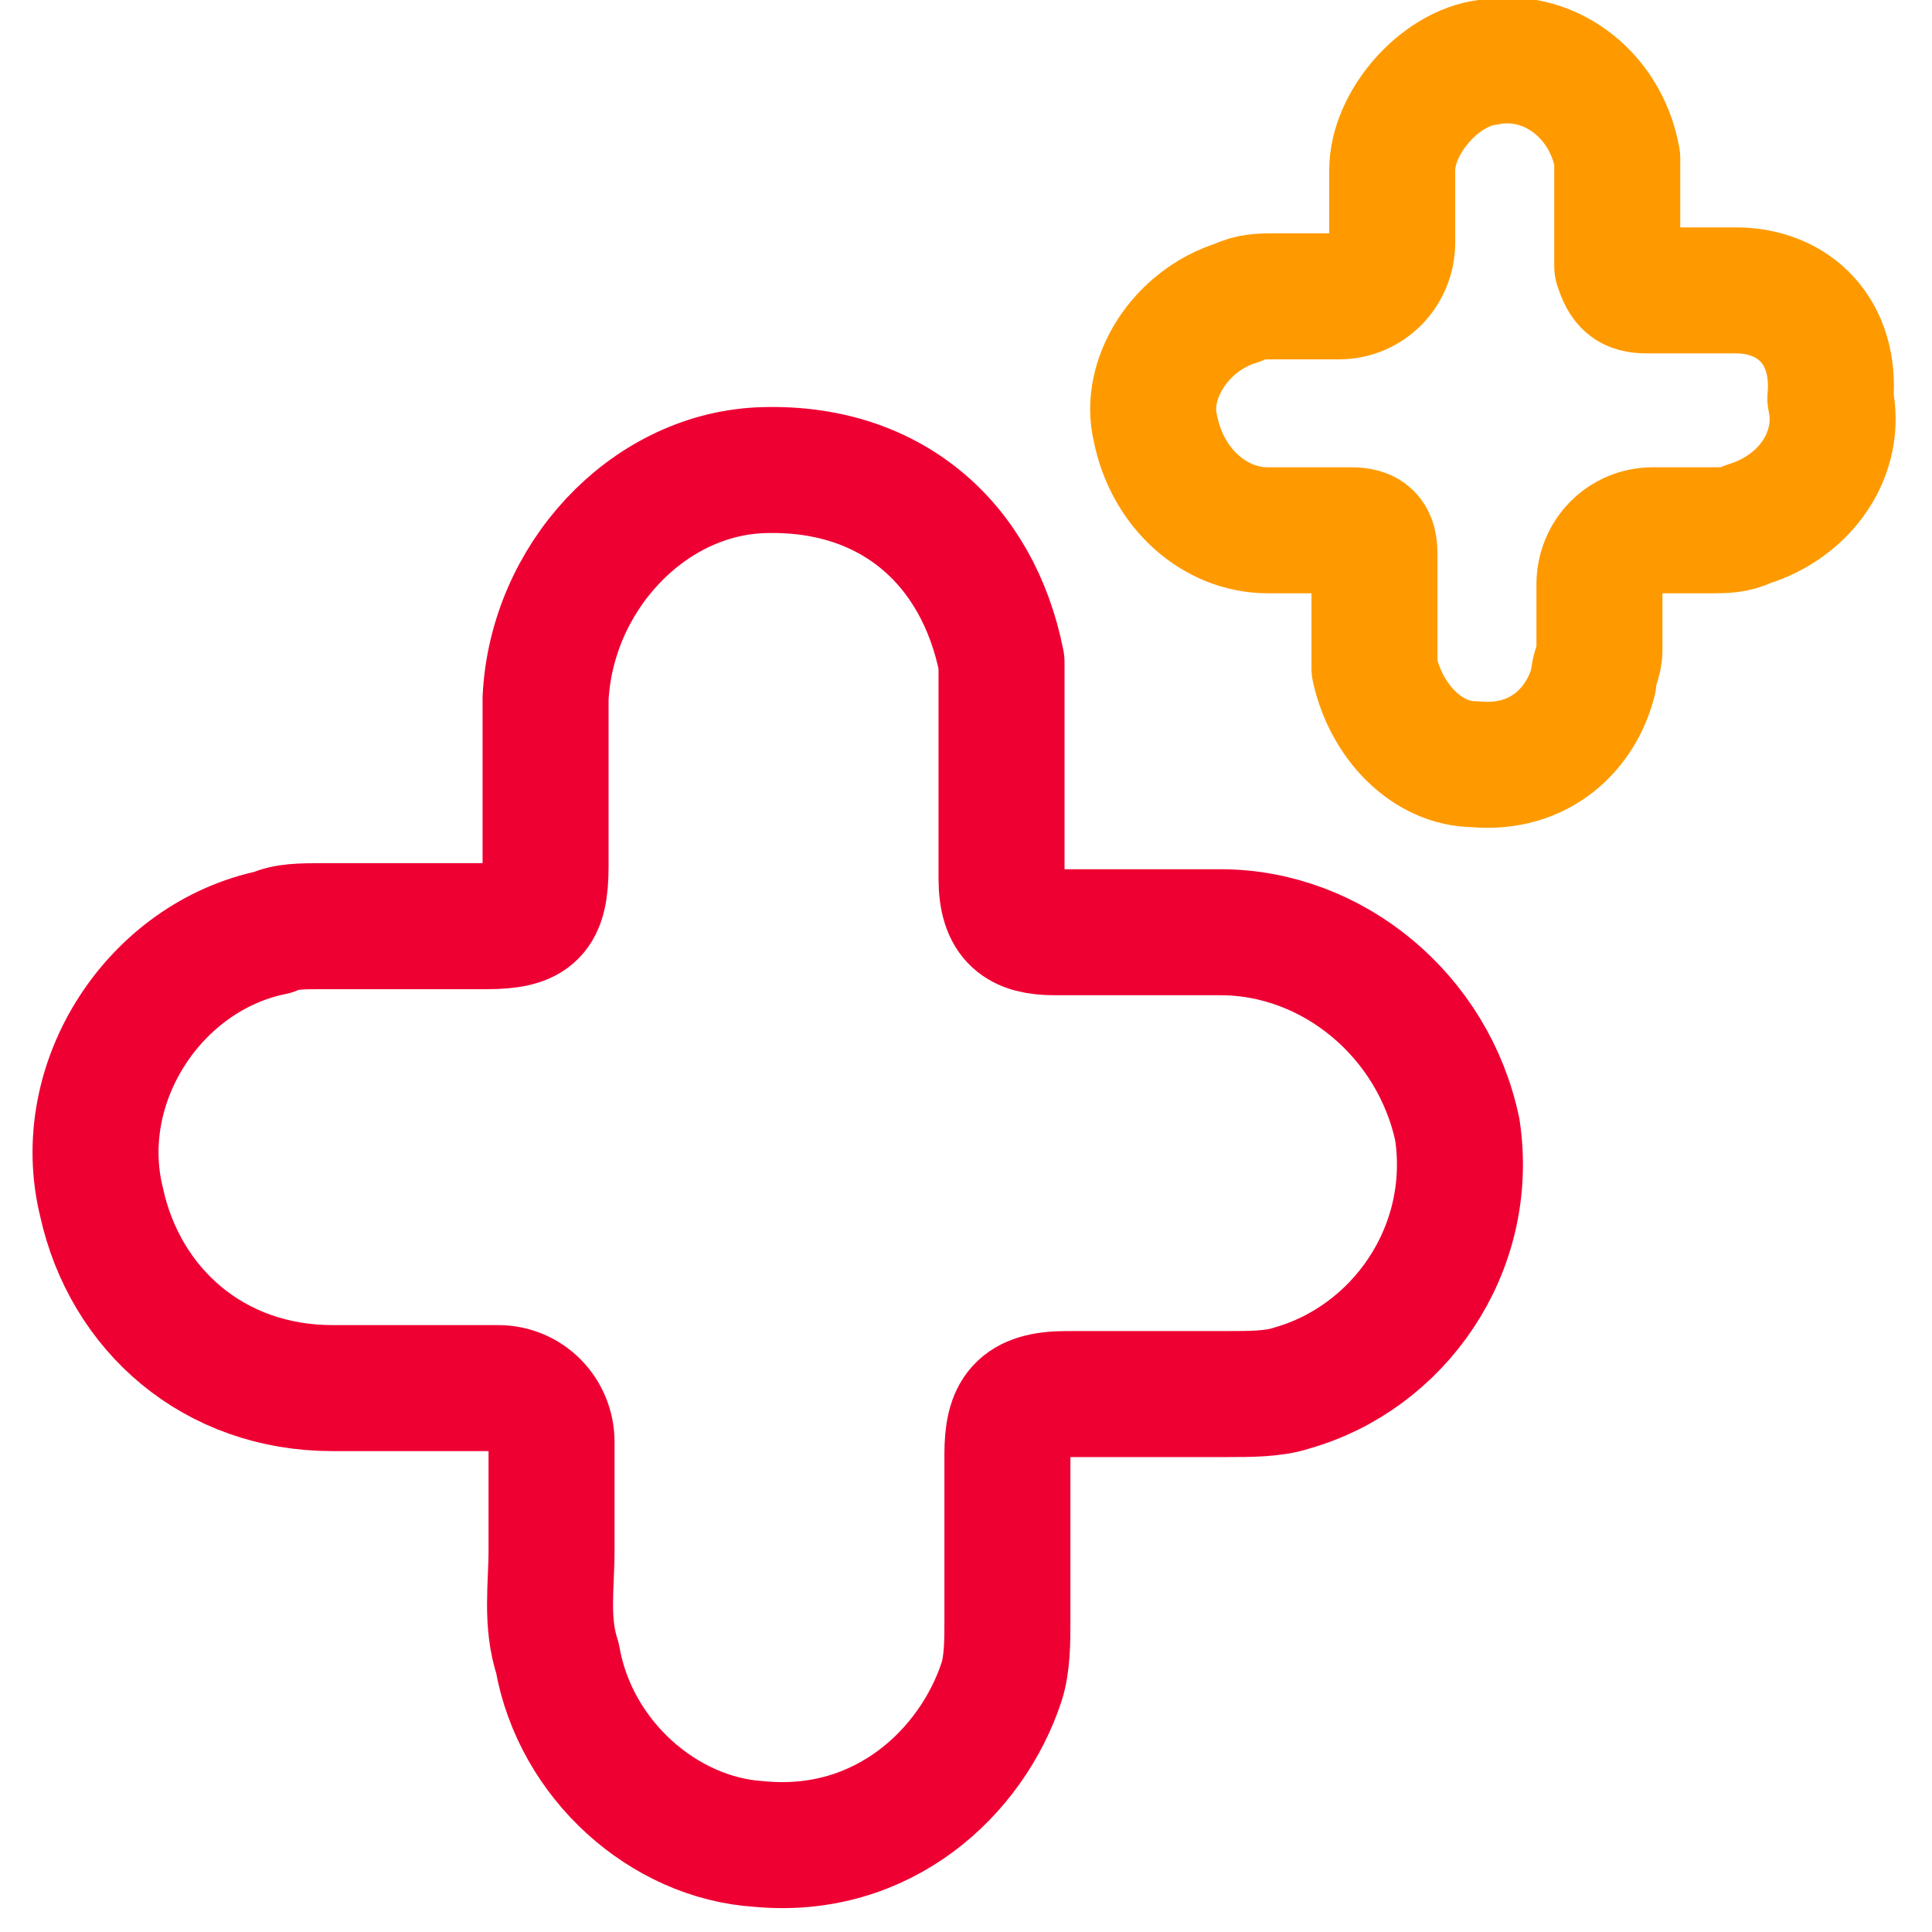 <svg width="23" height="23" viewBox="0 0 23 23" fill="none" xmlns="http://www.w3.org/2000/svg">
<g clip-path="url(#clip0)">
<path d="M14.53 11.098C13.826 11.098 13.191 11.098 12.557 11.098C12.134 11.098 11.923 10.955 11.923 10.455C11.923 10.383 11.923 10.312 11.923 10.312C11.923 9.598 11.923 9.027 11.923 8.313C11.923 8.17 11.923 8.027 11.923 7.884C11.641 6.456 10.583 5.528 9.033 5.599C7.694 5.67 6.566 6.884 6.495 8.313C6.495 9.027 6.495 9.669 6.495 10.312C6.495 10.883 6.354 11.026 5.79 11.026C5.086 11.026 4.522 11.026 3.817 11.026C3.605 11.026 3.394 11.026 3.253 11.098C1.843 11.383 0.857 12.883 1.209 14.311C1.491 15.597 2.548 16.525 3.958 16.525C4.663 16.525 5.227 16.525 5.931 16.525C6.284 16.525 6.566 16.811 6.566 17.168C6.566 17.525 6.566 17.953 6.566 18.453C6.566 18.881 6.495 19.31 6.636 19.738C6.848 20.952 7.905 21.881 9.033 21.952C10.513 22.095 11.57 21.095 11.923 20.024C11.993 19.81 11.993 19.524 11.993 19.31C11.993 18.596 11.993 17.953 11.993 17.31C11.993 16.811 12.134 16.596 12.698 16.596C13.332 16.596 13.967 16.596 14.601 16.596C14.883 16.596 15.165 16.596 15.376 16.525C16.645 16.168 17.561 14.882 17.35 13.454C17.068 12.097 15.87 11.098 14.53 11.098Z" stroke="#EE0033" stroke-width="1.5" stroke-linecap="round" stroke-linejoin="round"/>
<path d="M20.663 3.457C20.31 3.457 19.958 3.457 19.605 3.457C19.394 3.457 19.323 3.385 19.253 3.171V3.1C19.253 2.743 19.253 2.386 19.253 2.1C19.253 2.028 19.253 1.957 19.253 1.886C19.112 1.1 18.407 0.6 17.702 0.743C17.138 0.814 16.574 1.457 16.574 2.028C16.574 2.314 16.574 2.6 16.574 2.885C16.574 3.242 16.293 3.528 15.94 3.528C15.658 3.528 15.447 3.528 15.165 3.528C15.024 3.528 14.883 3.528 14.742 3.6C14.037 3.814 13.614 4.528 13.755 5.099C13.896 5.813 14.46 6.313 15.094 6.313C15.447 6.313 15.799 6.313 16.081 6.313C16.293 6.313 16.363 6.385 16.363 6.599C16.363 6.813 16.363 6.956 16.363 7.242C16.363 7.456 16.363 7.67 16.363 7.956C16.504 8.598 16.997 9.098 17.561 9.098C18.337 9.17 18.83 8.67 18.971 8.098C18.971 7.956 19.041 7.884 19.041 7.741C19.041 7.456 19.041 7.242 19.041 6.956C19.041 6.599 19.323 6.313 19.676 6.313C19.887 6.313 20.169 6.313 20.381 6.313C20.521 6.313 20.663 6.313 20.803 6.242C21.508 6.028 21.931 5.385 21.79 4.742C21.861 3.957 21.367 3.457 20.663 3.457Z" stroke="#FE9A00" stroke-width="1.5" stroke-linecap="round" stroke-linejoin="round"/>
</g>
<defs>
<clipPath id="clip0">
<path d="M0 0H23V23H0V0Z" fill="white"/>
</clipPath>
</defs>
</svg>

